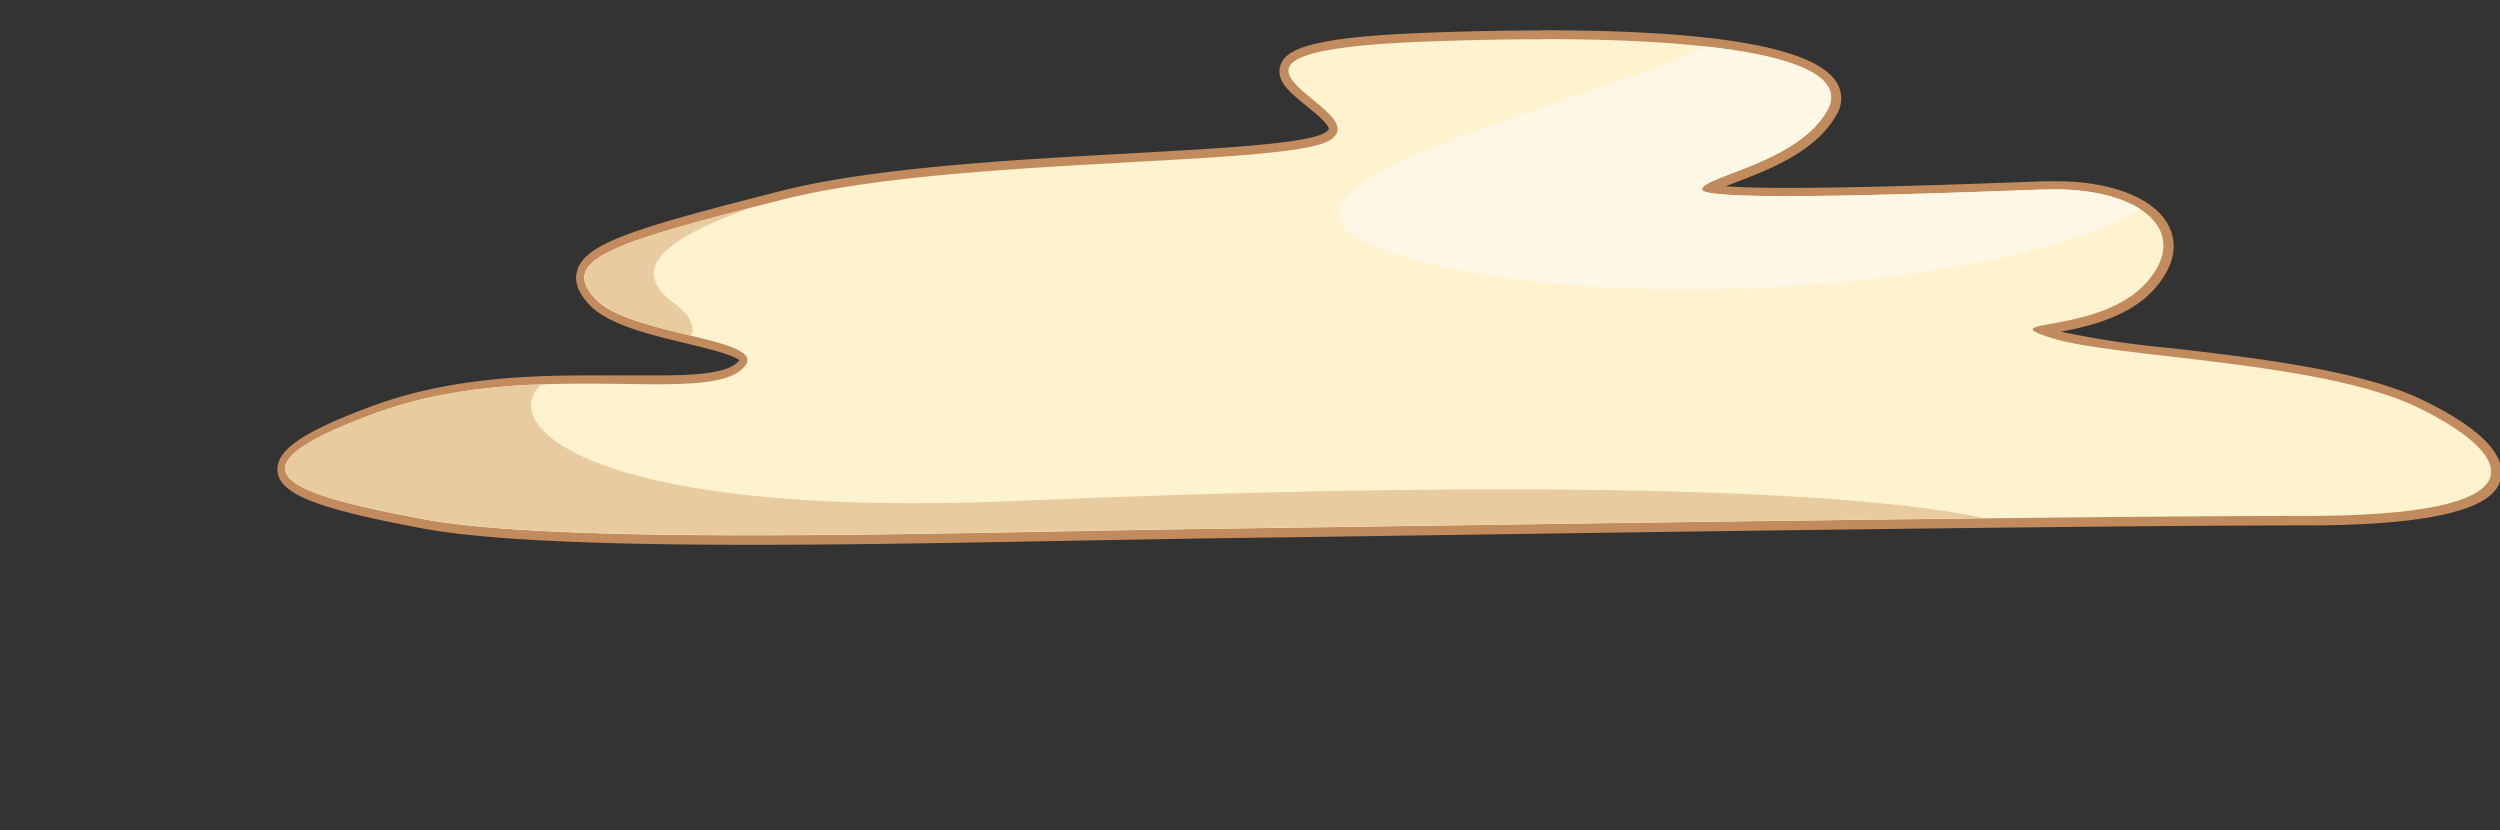 <svg xmlns="http://www.w3.org/2000/svg" xmlns:xlink="http://www.w3.org/1999/xlink" viewBox="0 0 282.49 93.84"><rect x="0" y="0" width="282.49" height="93.84" fill="#333333" stroke="none"/><defs><style>.cls-1{fill:none;}.cls-2{fill:#fff2cf;}.cls-3{fill:#c18b5d;}.cls-4{clip-path:url(#clip-path);}.cls-5{fill:#fff7e6;}.cls-6{fill:#e8cb9f;}</style><clipPath id="clip-path"><path class="cls-1" d="M150.25,15.83c5.9-3.63-20.48-10.06,11.54-11.18s48,1.87,44.69,7.82-14.15,7.45-14.15,8.94,28.3.37,38.72,0,16.76,4.47,11.55,10.43-17.88,4.09-10.8,6.33,30.53,2.6,41.33,7.82,15.27,12.29-12.66,12.29-97.93,1.11-125.12,1.48-71.49,1.87-87.5-1.11-22.72-5.59-5.59-11.92,36.5-1.12,41.34-4.84S71.31,38.17,67.21,33.7s2.24-6.33,21.23-11.17S145.41,18.8,150.25,15.83Z"/></clipPath></defs><title>Asset 10</title><g id="Layer_2" data-name="Layer 2"><g id="Layer_1-2" data-name="Layer 1"><path class="cls-2" d="M84.79,61c-18.31,0-30.42-.6-37-1.83-10-1.86-15.82-3.45-16-6-.17-2,3-4.11,10.37-6.83,8.19-3,16.78-3.43,24.11-3.43,1.51,0,3,0,4.35,0l3.59,0h0c4.4,0,7.64-.23,9.15-1.4.45-.34.7-.66.66-.86-.18-.84-3.63-1.67-6.4-2.33-4.09-1-8.73-2.11-10.71-4.26-1.12-1.23-1.52-2.32-1.22-3.34.89-3,8-4.91,22.69-8.66,10.34-2.63,26.46-3.52,39.4-4.23,10.82-.6,20.17-1.11,22.28-2.41.41-.26.64-.52.65-.79.06-.8-1.36-2-2.61-3-1.71-1.41-3.33-2.74-2.86-4.14s2.8-2.84,16.61-3.33c4.4-.15,8.59-.23,12.43-.23,13.46,0,30.09,1,32.8,5.62a3,3,0,0,1-.1,3.18c-2.23,4-7.53,6-11,7.34a21.76,21.76,0,0,0-2.81,1.2c.75.18,2.86.4,8.87.4,8.34,0,20.1-.42,27.12-.68l2-.07,1.13,0c6.25,0,11,1.9,12.38,5,.62,1.35.84,3.55-1.58,6.32-2.94,3.36-8,4.3-11,4.85l-1.24.25c.27.1.66.24,1.23.42,2.6.82,7.51,1.39,13.19,2.06,9.52,1.11,21.37,2.49,28.21,5.79,3.52,1.7,9.32,5,8.57,8.3s-8,4.94-21.45,4.94c-22.5,0-72.17.72-105,1.2l-20.07.28-15,.26C109.18,60.73,96.48,61,84.79,61Z"/><path class="cls-3" d="M174.21,4.42c23.68,0,35.15,2.92,32.27,8.05-3.35,6-14.15,7.45-14.15,8.94,0,.56,4,.75,9.6.75,9.2,0,22.63-.52,29.12-.75l1.12,0c9.75,0,15.45,4.7,10.43,10.45-5.22,6-17.88,4.09-10.8,6.33s30.53,2.6,41.33,7.82,15.27,12.29-12.66,12.29-97.93,1.11-125.12,1.48c-14.31.2-33.38.71-50.55.71-15.45,0-29.37-.41-36.95-1.82-16-3-22.72-5.59-5.59-11.92,8.07-3,16.63-3.4,23.94-3.4,2.88,0,5.56.07,7.94.07,4.41,0,7.79-.23,9.46-1.51,4.84-3.72-12.29-3.72-16.39-8.19s2.24-6.33,21.23-11.17,57-3.73,61.81-6.7c5.9-3.63-20.48-10.06,11.54-11.18,4.45-.15,8.6-.23,12.42-.23m0-1h0c-3.85,0-8,.08-12.45.24-13.29.46-16.43,1.79-17.06,3.66s1.24,3.23,3,4.69c.87.71,2.47,2,2.44,2.56,0,.06-.1.2-.42.4-2,1.24-11.74,1.77-22,2.34-13,.71-29.12,1.6-39.5,4.25-16.33,4.16-22.12,5.89-23,9-.36,1.2.08,2.45,1.33,3.81,2.09,2.27,6.8,3.41,11,4.41,2.15.52,5.35,1.29,6,1.92a2.35,2.35,0,0,1-.42.4c-1.48,1.14-5.13,1.3-8.85,1.3-1.13,0-2.33,0-3.58,0s-2.85,0-4.36,0c-7.37,0-16,.41-24.28,3.46-7.8,2.88-10.9,5-10.7,7.34.22,2.61,4.37,4.25,16.45,6.5,6.64,1.24,18.78,1.84,37.13,1.84,11.69,0,24.39-.24,35.6-.45l15-.26,20-.28c32.88-.48,82.57-1.2,105.08-1.2,20.72,0,21.64-4,21.94-5.32.78-3.43-4.38-6.72-8.85-8.87-6.91-3.34-18.8-4.73-28.36-5.84a106.81,106.81,0,0,1-12.48-1.86c3-.56,7.79-1.65,10.63-4.89,2.6-3,2.33-5.37,1.66-6.86-1.47-3.24-6.39-5.25-12.84-5.25l-1.15,0-2,.07c-7,.26-18.78.68-27.11.68-3.6,0-5.77-.08-7.07-.18l1.18-.46c3.58-1.36,9-3.43,11.31-7.56a3.49,3.49,0,0,0,.09-3.67C205.17,5.4,194,3.42,174.21,3.42Z"/><g class="cls-4"><path class="cls-5" d="M197.54,0c6.7,7.45-66.28,19.36-41,28.3s85.64,3.72,91.6-10.43S197.54,0,197.54,0Z"/><path class="cls-6" d="M62.74,42.45c-8.19,3.72,0,16.38,52.13,14.15s110.22-2.23,117.67,5.21-157.88,32-157.88,32L6.14,68.52S-18.43,29,30.72,17.13,118.6,6.7,118.6,6.7s-6.7,7.45-19.36,11.92-32,8.94-23.09,15.64S62.74,42.45,62.74,42.45Z"/></g></g></g></svg>